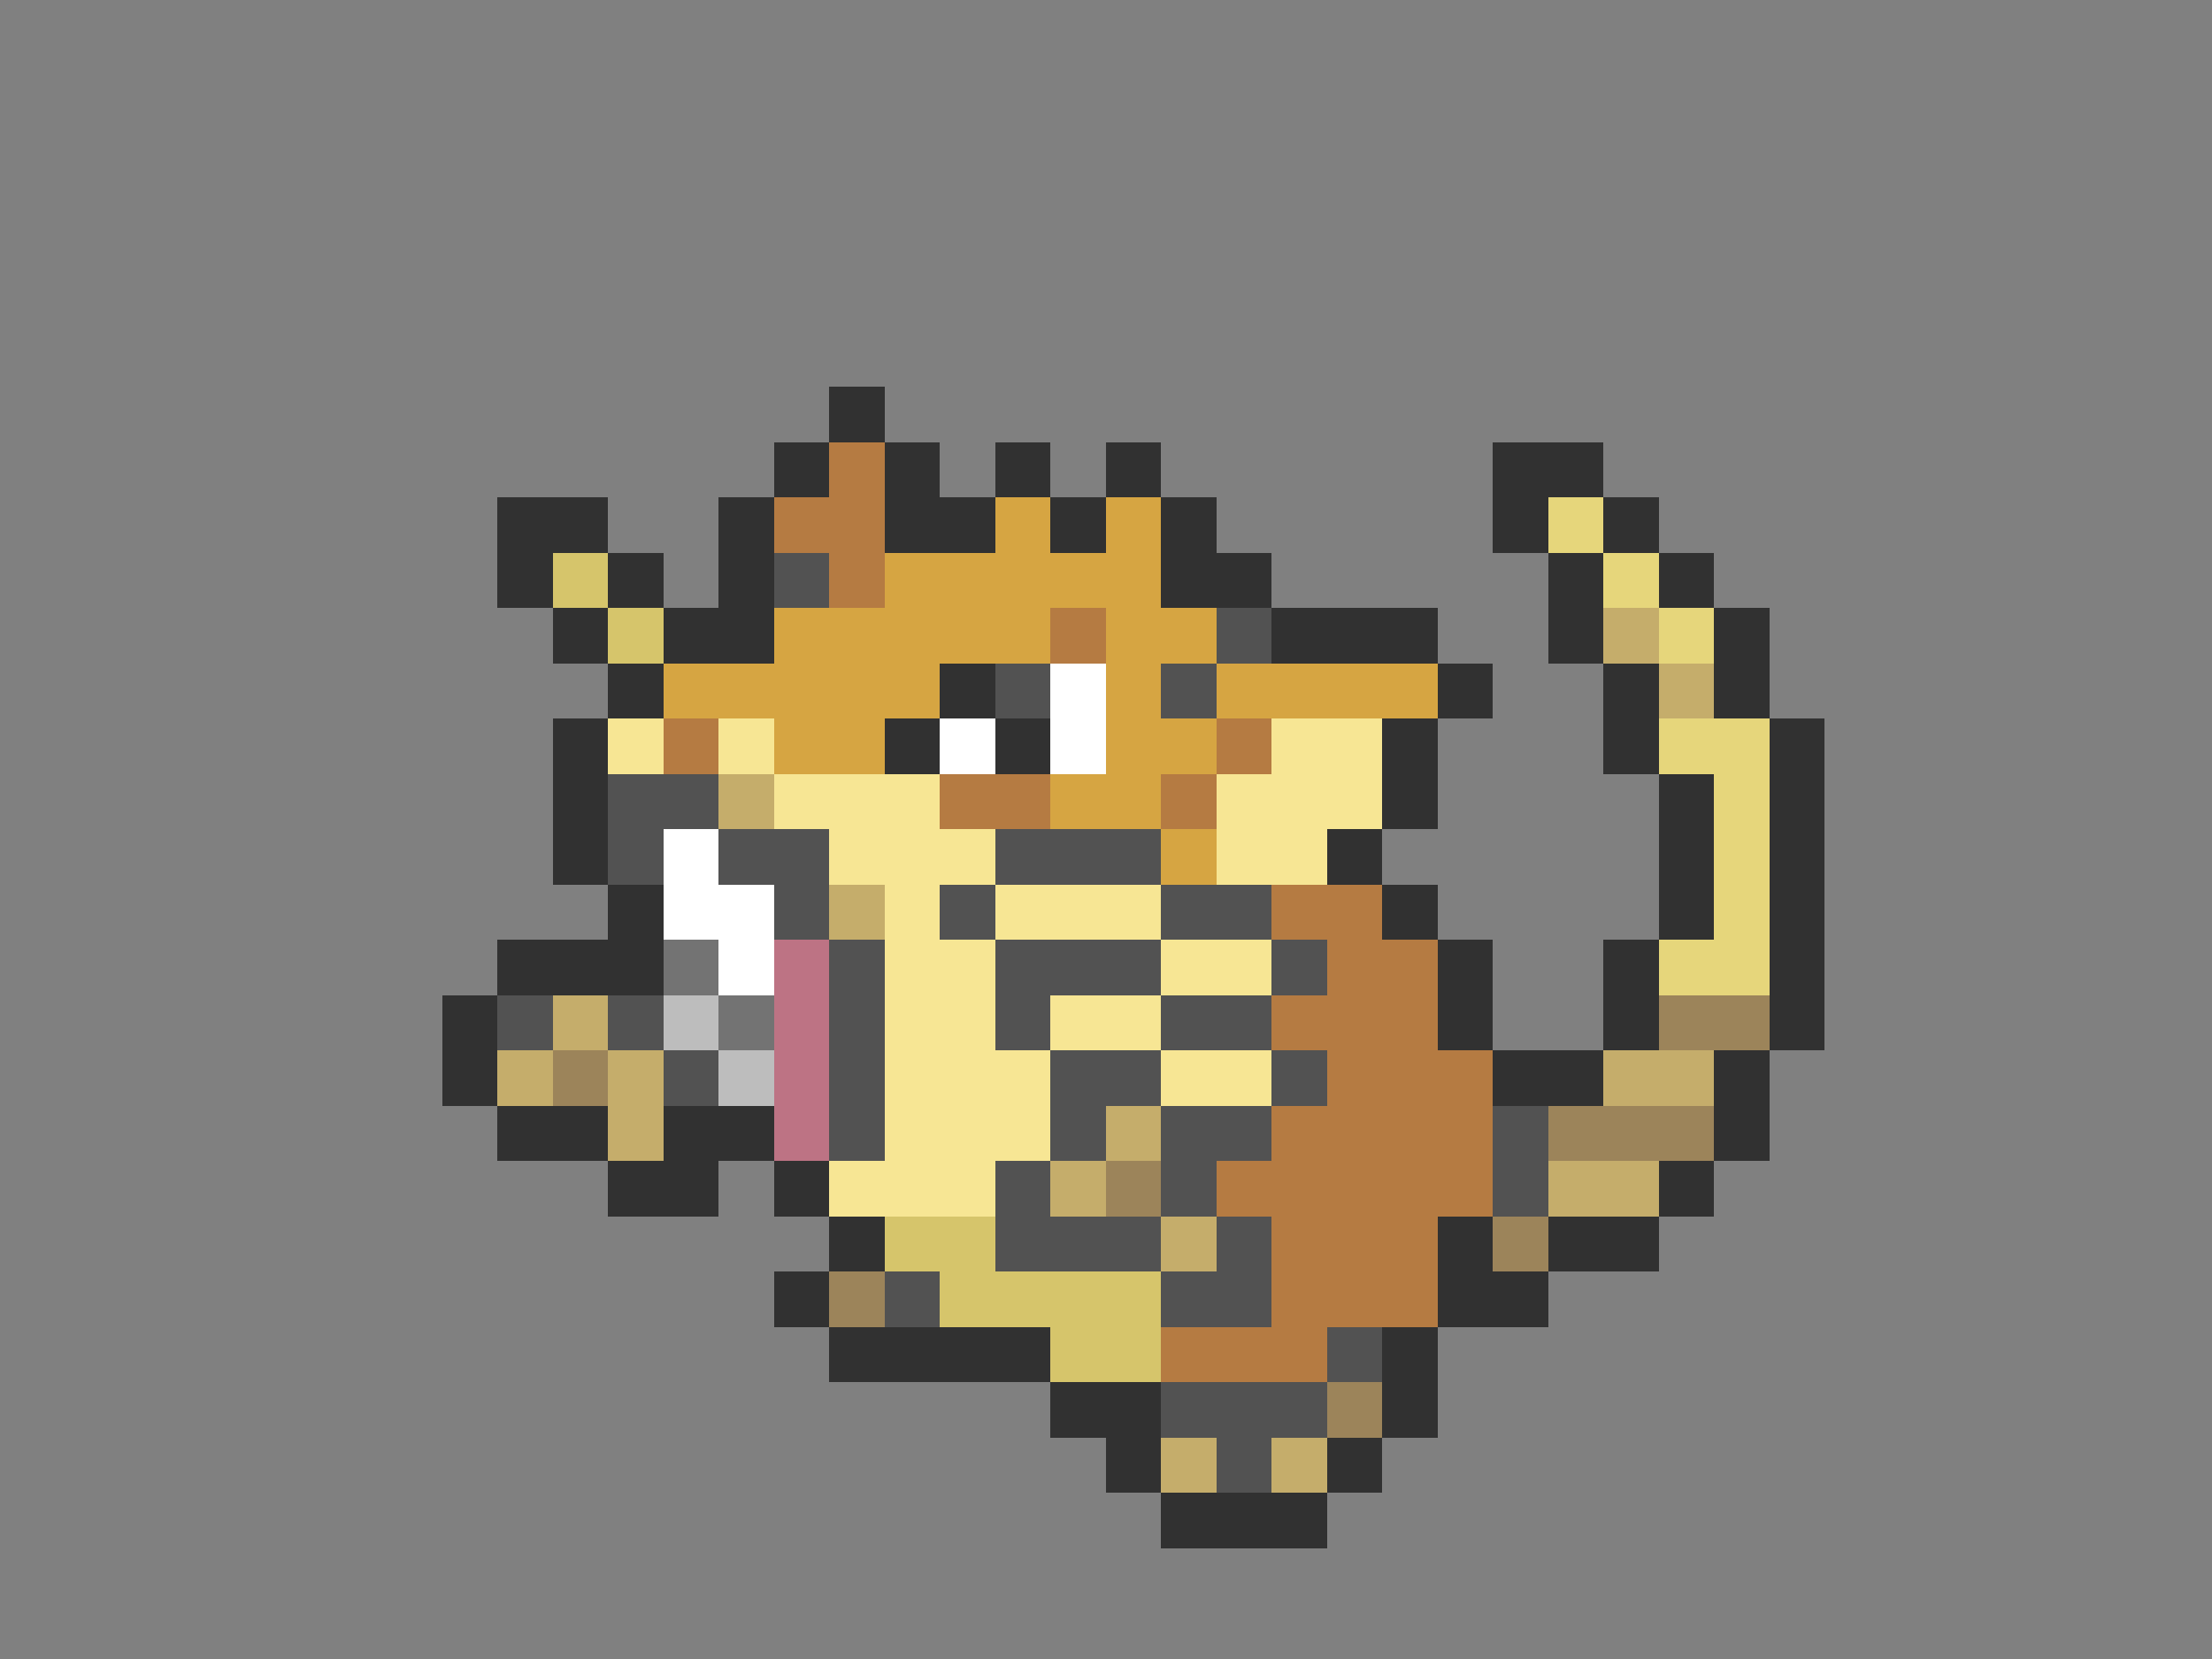 <svg xmlns="http://www.w3.org/2000/svg" viewBox="0 -0.5 40 30" shape-rendering="crispEdges">
<rect x="0" y="-0.5" width="40" height="30" fill="#808080" stroke="none"/>
<path stroke="#313131" d="M15 7h1M14 8h1M16 8h1M18 8h1M20 8h1M27 8h2M9 9h2M13 9h1M16 9h2M19 9h1M21 9h1M27 9h1M29 9h1M9 10h1M11 10h1M13 10h1M21 10h2M28 10h1M30 10h1M10 11h1M12 11h2M23 11h3M28 11h1M31 11h1M11 12h1M17 12h1M26 12h1M29 12h1M31 12h1M10 13h1M16 13h1M18 13h1M25 13h1M29 13h1M32 13h1M10 14h1M25 14h1M30 14h1M32 14h1M10 15h1M24 15h1M30 15h1M32 15h1M11 16h1M25 16h1M30 16h1M32 16h1M9 17h3M26 17h1M29 17h1M32 17h1M8 18h1M26 18h1M29 18h1M32 18h1M8 19h1M27 19h2M31 19h1M9 20h2M12 20h2M31 20h1M11 21h2M14 21h1M30 21h1M15 22h1M26 22h1M28 22h2M14 23h1M26 23h2M15 24h4M25 24h1M19 25h2M25 25h1M20 26h1M24 26h1M21 27h3" />
<path stroke="#b57b42" d="M15 8h1M14 9h2M15 10h1M19 11h1M12 13h1M22 13h1M17 14h2M21 14h1M23 16h2M24 17h2M23 18h3M24 19h3M23 20h4M22 21h5M23 22h3M23 23h3M21 24h3" />
<path stroke="#d6a542" d="M18 9h1M20 9h1M16 10h5M14 11h5M20 11h2M12 12h5M20 12h1M22 12h4M14 13h2M20 13h2M19 14h2M21 15h1" />
<path stroke="#e6d67b" d="M28 9h1M29 10h1M30 11h1M30 13h2M31 14h1M31 15h1M31 16h1M30 17h2" />
<path stroke="#d6c56b" d="M10 10h1M11 11h1M16 22h2M17 23h4M19 24h2" />
<path stroke="#525252" d="M14 10h1M22 11h1M18 12h1M21 12h1M11 14h2M11 15h1M13 15h2M18 15h3M14 16h1M17 16h1M21 16h2M15 17h1M18 17h3M23 17h1M9 18h1M11 18h1M15 18h1M18 18h1M21 18h2M12 19h1M15 19h1M19 19h2M23 19h1M15 20h1M19 20h1M21 20h2M27 20h1M18 21h1M21 21h1M27 21h1M18 22h3M22 22h1M16 23h1M21 23h2M24 24h1M21 25h3M22 26h1" />
<path stroke="#c5ad6b" d="M29 11h1M30 12h1M13 14h1M15 16h1M10 18h1M9 19h1M11 19h1M29 19h2M11 20h1M20 20h1M19 21h1M28 21h2M21 22h1M21 26h1M23 26h1" />
<path stroke="#ffffff" d="M19 12h1M17 13h1M19 13h1M12 15h1M12 16h2M13 17h1" />
<path stroke="#f7e694" d="M11 13h1M13 13h1M23 13h2M14 14h3M22 14h3M15 15h3M22 15h2M16 16h1M18 16h3M16 17h2M21 17h2M16 18h2M19 18h2M16 19h3M21 19h2M16 20h3M15 21h3" />
<path stroke="#737373" d="M12 17h1M13 18h1" />
<path stroke="#bd7384" d="M14 17h1M14 18h1M14 19h1M14 20h1" />
<path stroke="#bdbdbd" d="M12 18h1M13 19h1" />
<path stroke="#9c845a" d="M30 18h2M10 19h1M28 20h3M20 21h1M27 22h1M15 23h1M24 25h1" />
</svg>